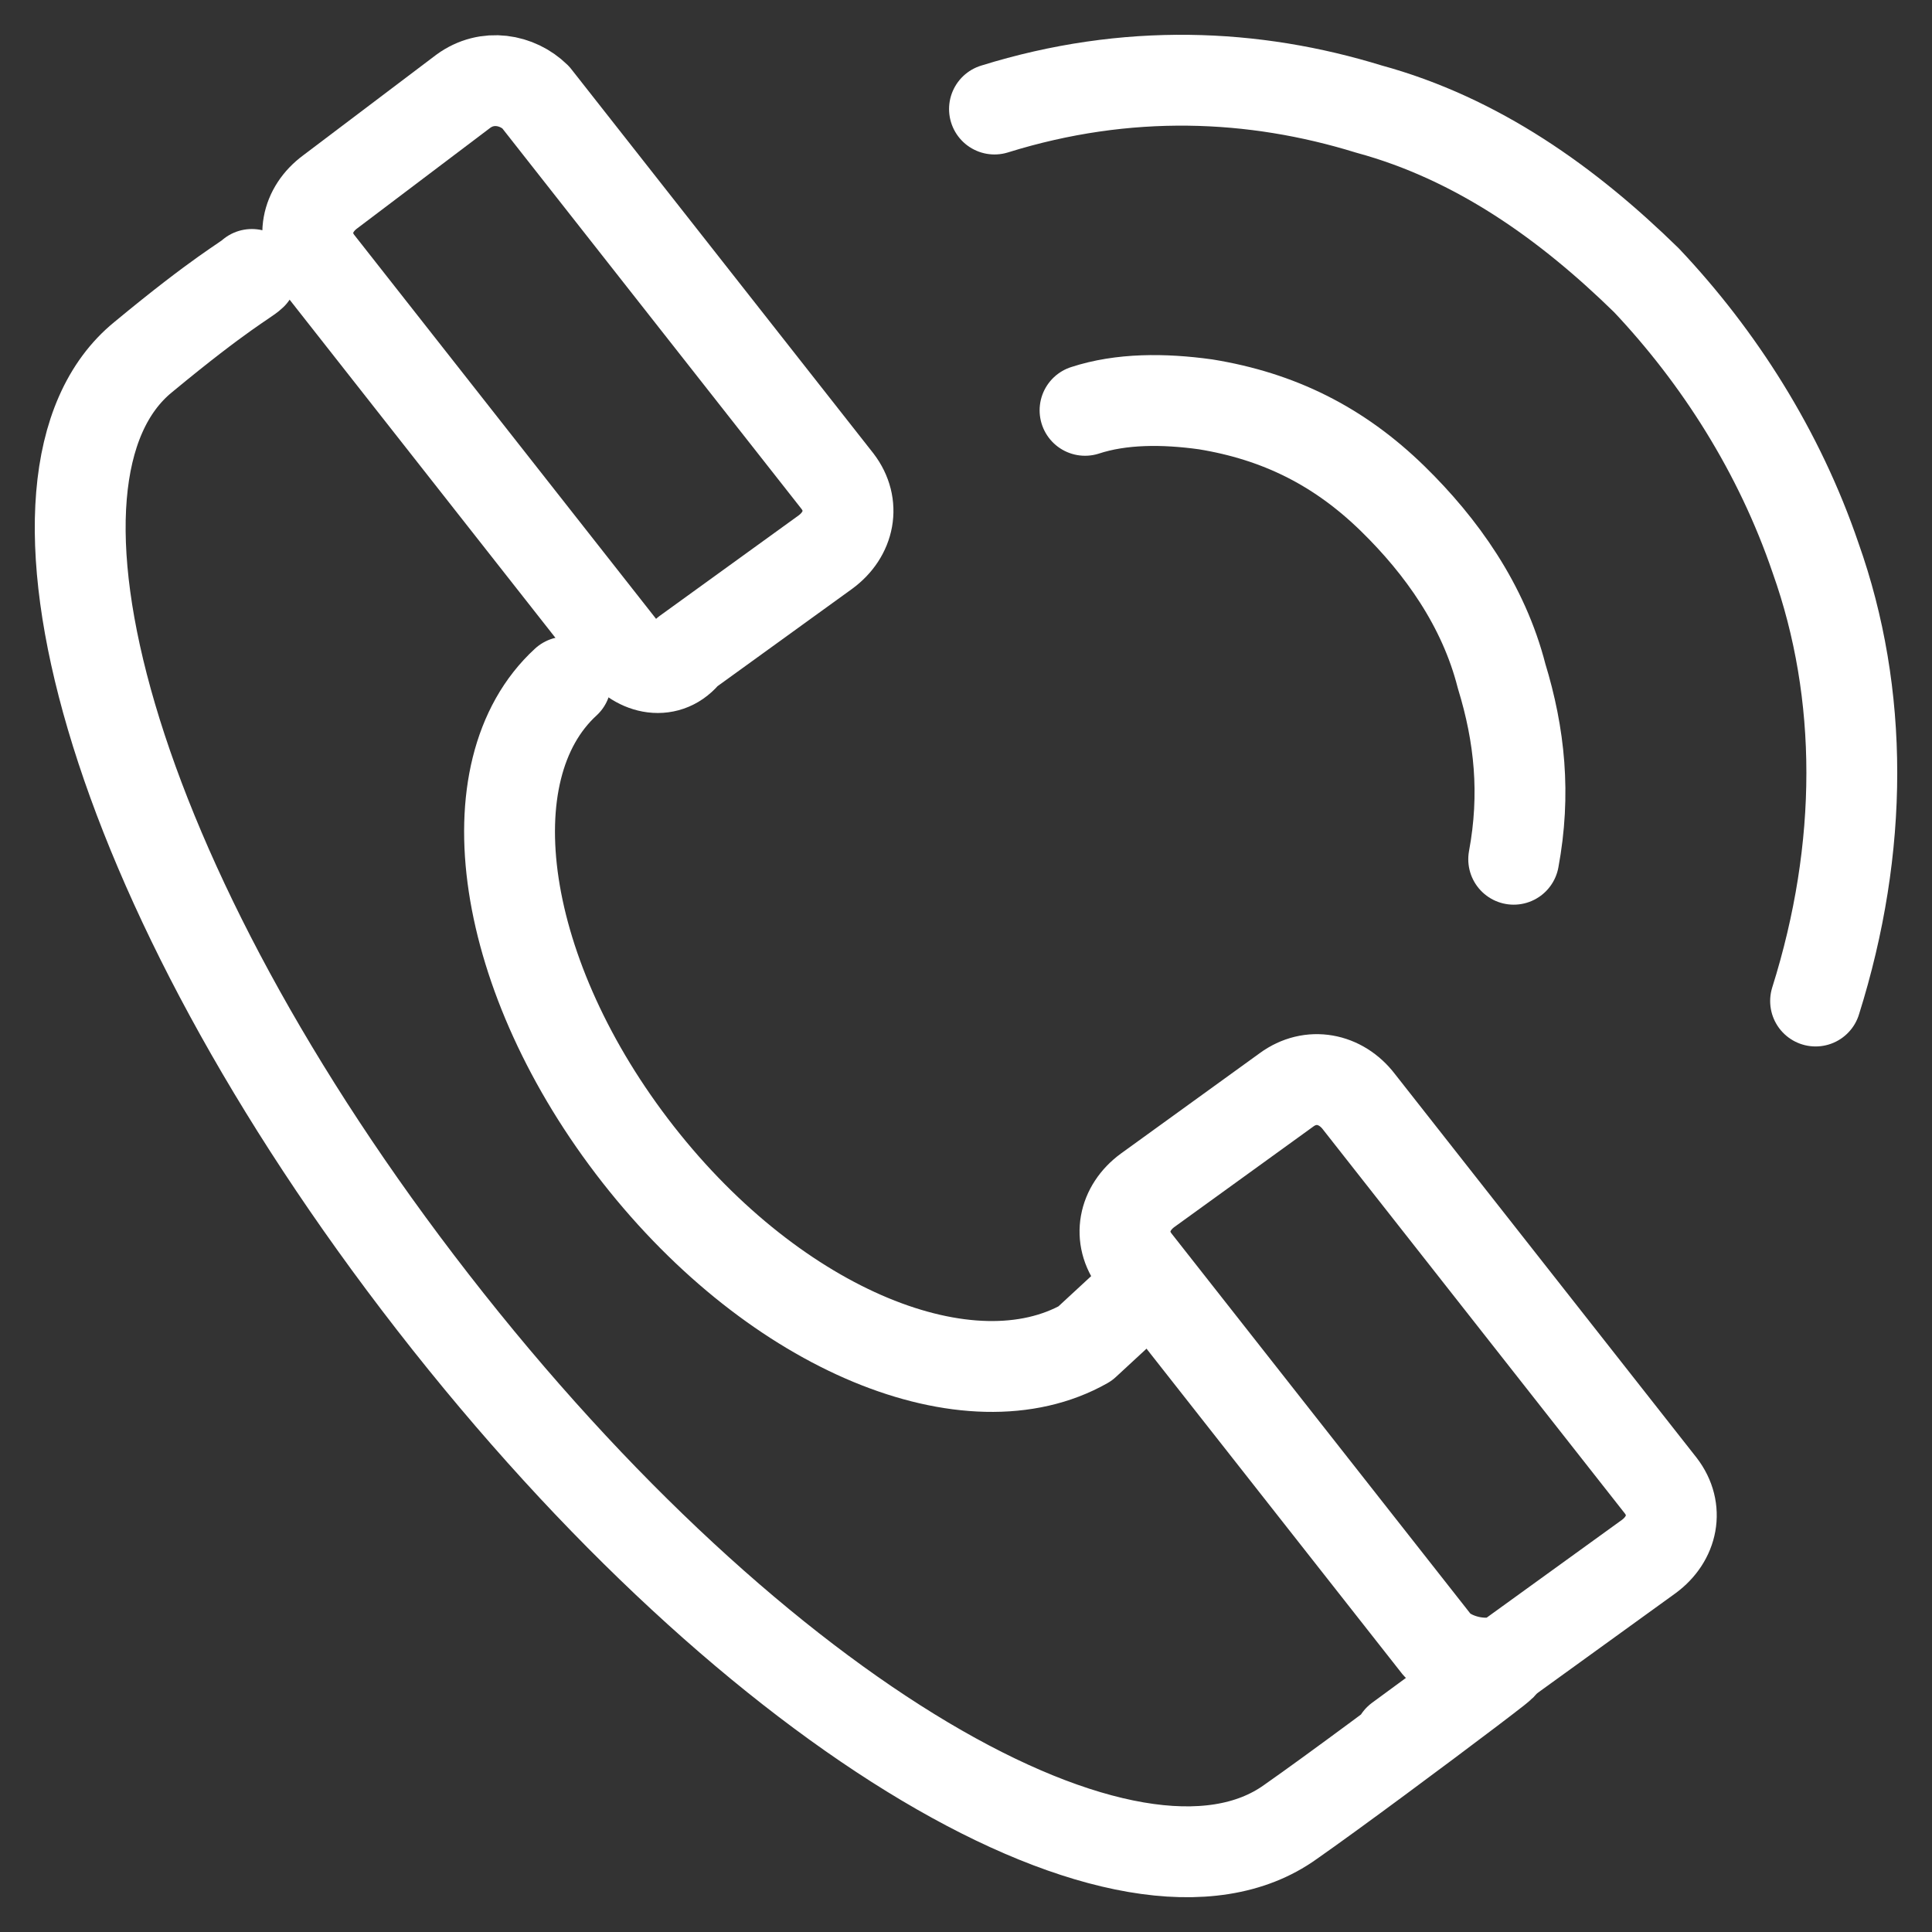 <svg width="39" height="39" viewBox="0 0 39 39" fill="none" xmlns="http://www.w3.org/2000/svg">
<rect x="0" y="0" width="39" height="39" fill="#333333" stroke="none"/>
<path d="M30.556 17.345C30.8 16.033 30.678 14.841 30.312 13.648C29.947 12.217 29.094 11.025 28.119 10.071C27.022 8.998 25.803 8.402 24.34 8.163C23.487 8.044 22.634 8.044 21.903 8.283" stroke="white" stroke-width="1.834" stroke-miterlimit="22.926" stroke-linecap="round" stroke-linejoin="round"/>
<path d="M36.65 20.207C37.625 17.107 37.625 14.006 36.65 11.264C35.919 9.117 34.7 7.209 33.237 5.659C31.653 4.109 29.825 2.798 27.631 2.201C25.315 1.486 22.756 1.367 20.075 2.201" stroke="white" stroke-width="1.834" stroke-miterlimit="22.926" stroke-linecap="round" stroke-linejoin="round"/>
<path d="M11.421 13.768C9.471 15.556 10.081 19.73 12.884 23.307C15.687 26.884 19.587 28.434 21.903 27.123L22.709 26.378" stroke="white" stroke-width="1.834" stroke-miterlimit="22.926" stroke-linecap="round" stroke-linejoin="round"/>
<path d="M28.24 35.112C33.255 31.421 27.753 35.589 26.046 36.781C22.878 39.047 15.321 34.754 8.74 26.288C2.159 17.822 -0.035 9.594 2.89 7.209C4.474 5.898 4.962 5.659 5.084 5.54" stroke="white" stroke-width="1.834" stroke-miterlimit="22.926" stroke-linecap="round" stroke-linejoin="round"/>
<path d="M29.016 33.21L22.922 25.459C22.556 24.982 22.678 24.386 23.166 24.028L25.969 22.001C26.456 21.643 27.066 21.762 27.431 22.239L33.525 29.99C33.891 30.467 33.769 31.063 33.282 31.421L30.478 33.448C30.113 33.687 29.381 33.567 29.016 33.21Z" stroke="white" stroke-width="1.834" stroke-miterlimit="22.926" stroke-linecap="round" stroke-linejoin="round"/>
<path d="M12.518 13.053L6.425 5.302C6.059 4.825 6.181 4.229 6.668 3.871L9.35 1.844C9.837 1.486 10.446 1.605 10.812 1.963L16.906 9.714C17.271 10.191 17.15 10.787 16.662 11.145L13.859 13.172C13.493 13.649 12.884 13.53 12.518 13.053Z" stroke="white" stroke-width="1.834" stroke-miterlimit="22.926" stroke-linecap="round" stroke-linejoin="round"/>
</svg>
